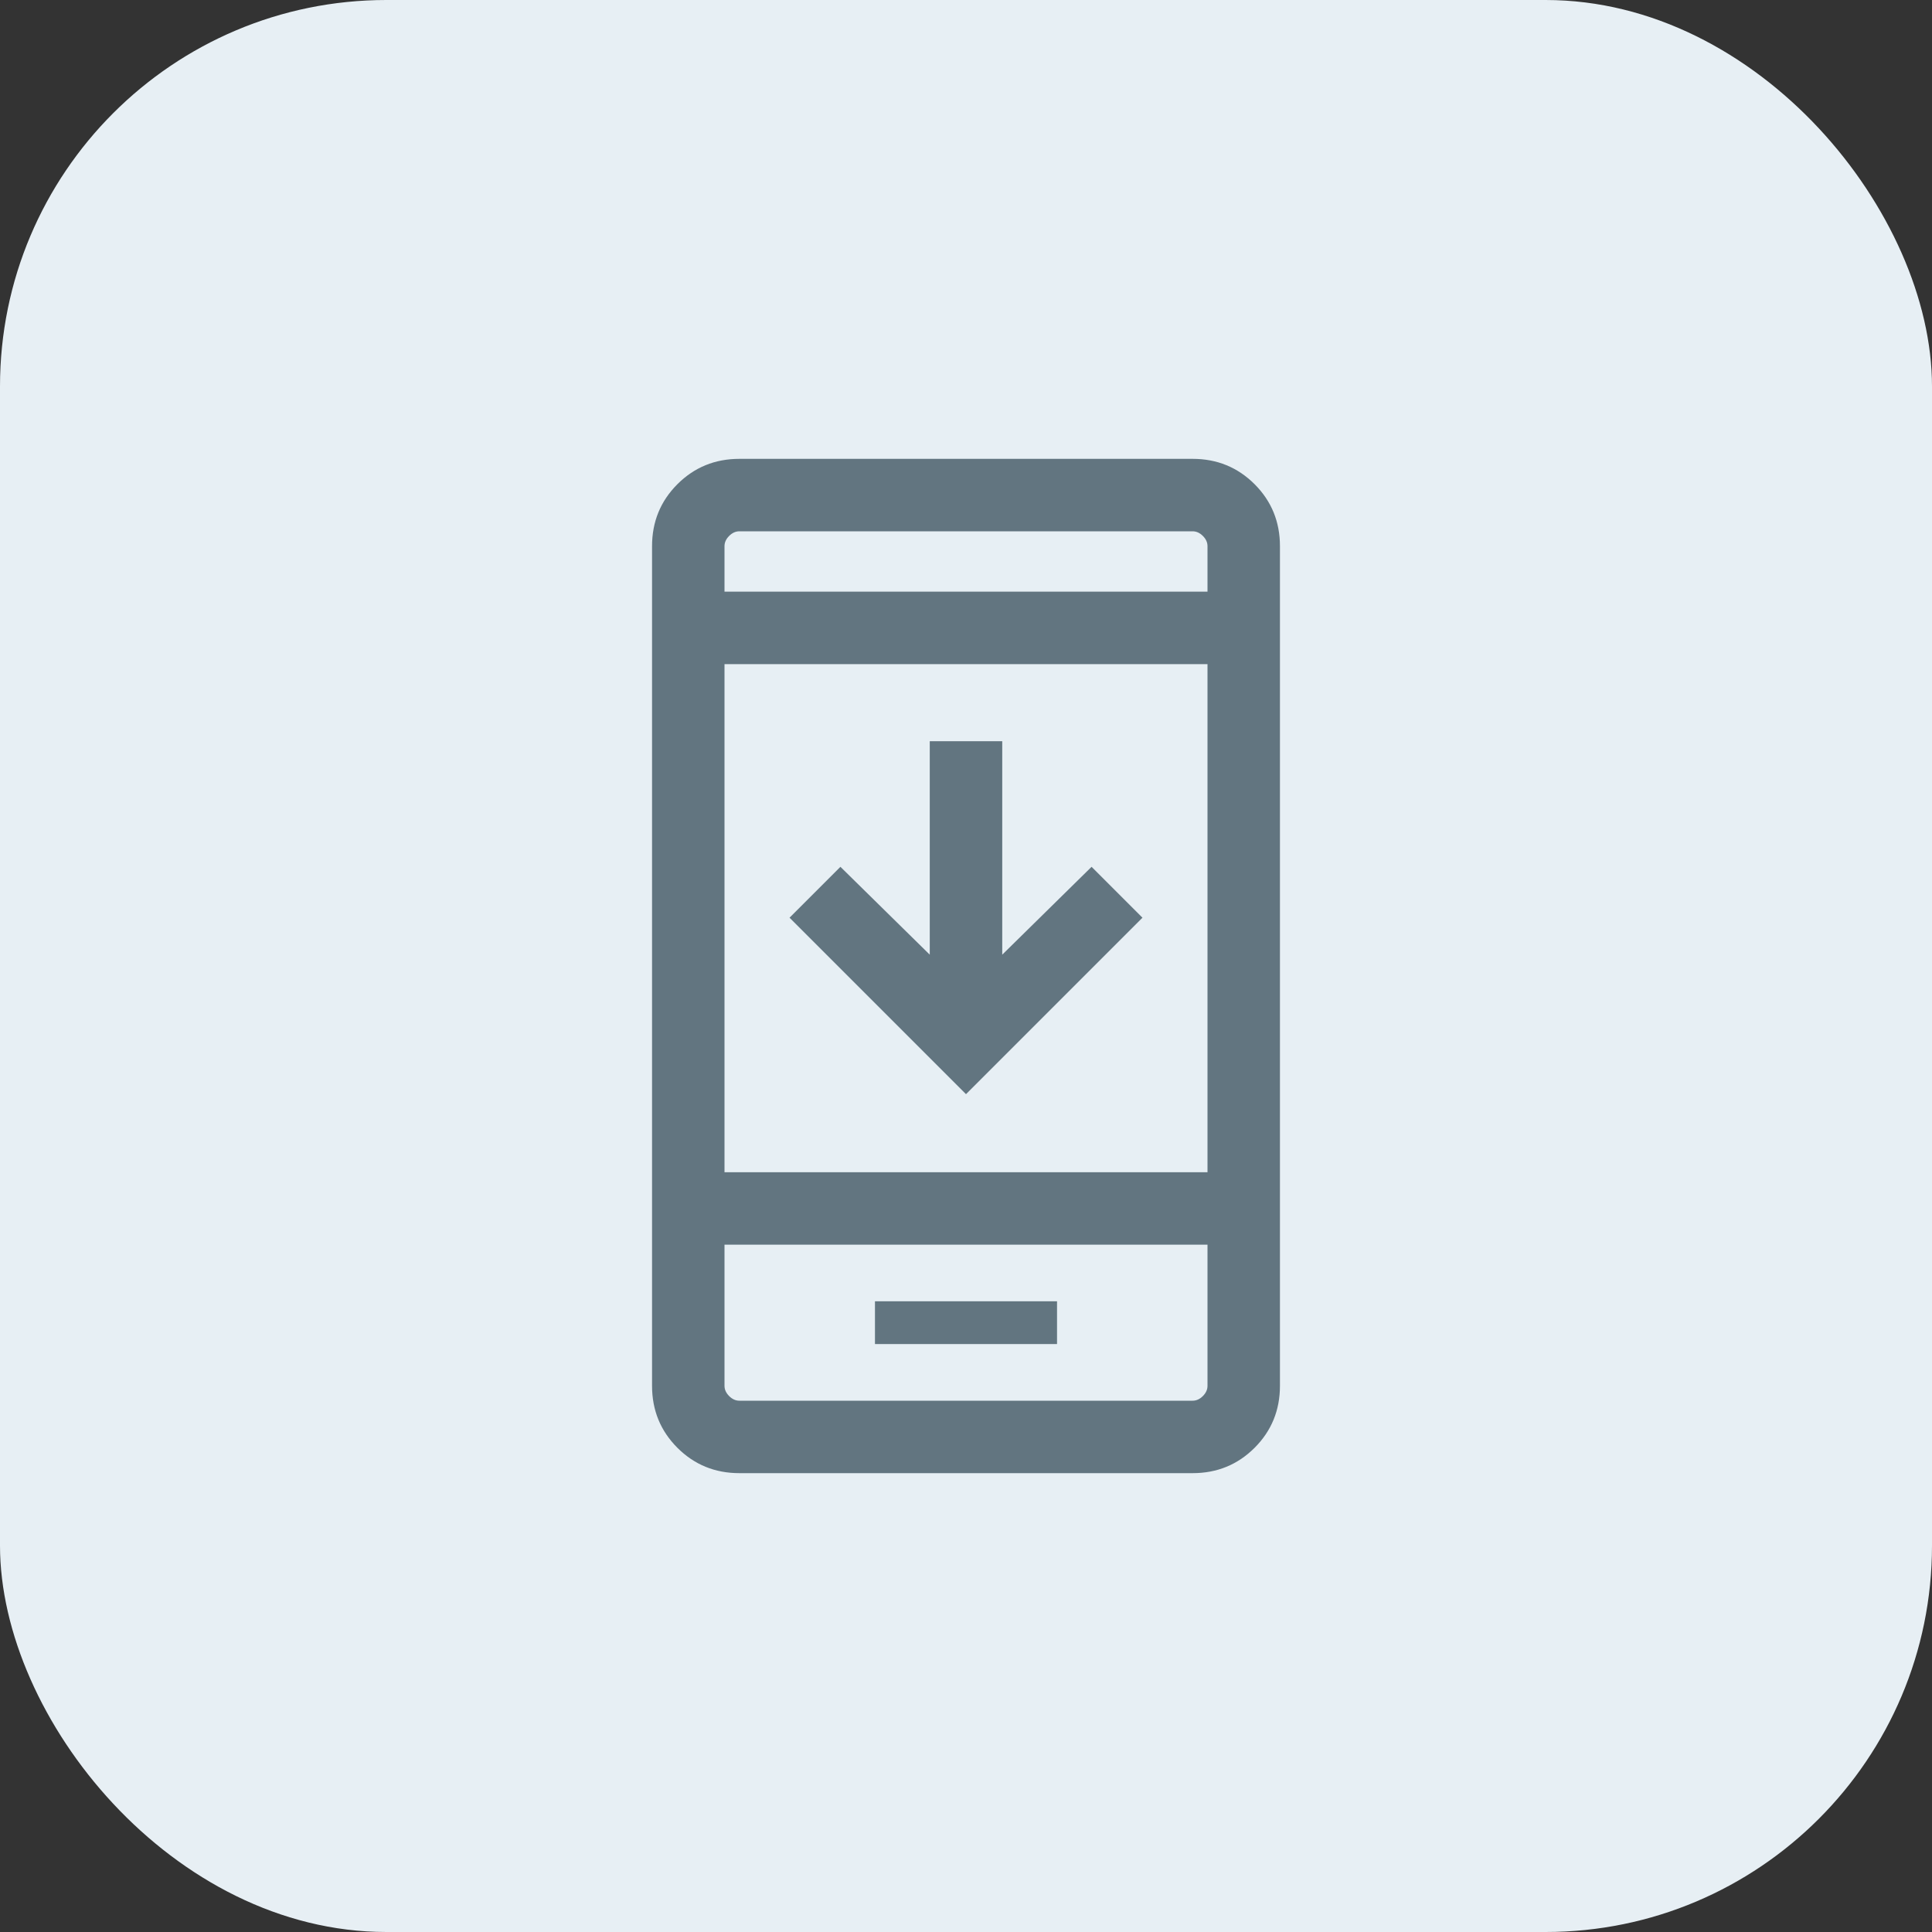 <svg width="50" height="50" viewBox="0 0 50 50" fill="none" xmlns="http://www.w3.org/2000/svg">
<rect x="0" y="0" width="50" height="50" fill="#333333" stroke="none"/>
<rect width="50" height="50" rx="10" fill="#E7EFF4"/>
<mask id="mask0_1888_38" style="mask-type:alpha" maskUnits="userSpaceOnUse" x="10" y="10" width="30" height="30">
<rect x="10" y="10" width="30" height="30" fill="#D9D9D9"/>
</mask>
<g mask="url(#mask0_1888_38)">
<path d="M29.567 23.75L25 28.317L20.433 23.75L21.75 22.433L24.062 24.707V19.183H25.938V24.707L28.25 22.433L29.567 23.75ZM22.644 34.784H27.356V33.678H22.644V34.784ZM19.135 38.125C18.503 38.125 17.969 37.906 17.531 37.469C17.094 37.031 16.875 36.497 16.875 35.865V14.135C16.875 13.503 17.094 12.969 17.531 12.531C17.969 12.094 18.503 11.875 19.135 11.875H30.865C31.497 11.875 32.031 12.094 32.469 12.531C32.906 12.969 33.125 13.503 33.125 14.135V35.865C33.125 36.497 32.906 37.031 32.469 37.469C32.031 37.906 31.497 38.125 30.865 38.125H19.135ZM18.75 32.212V35.865C18.75 35.962 18.79 36.05 18.87 36.13C18.95 36.21 19.038 36.25 19.135 36.25H30.865C30.962 36.25 31.05 36.21 31.13 36.13C31.21 36.05 31.25 35.962 31.25 35.865V32.212H18.75ZM18.75 30.337H31.25V17.188H18.75V30.337ZM18.75 15.312H31.25V14.135C31.25 14.038 31.21 13.95 31.13 13.87C31.05 13.79 30.962 13.75 30.865 13.75H19.135C19.038 13.75 18.95 13.79 18.87 13.87C18.79 13.95 18.75 14.038 18.75 14.135V15.312Z" fill="#627580"/>
</g>
</svg>
